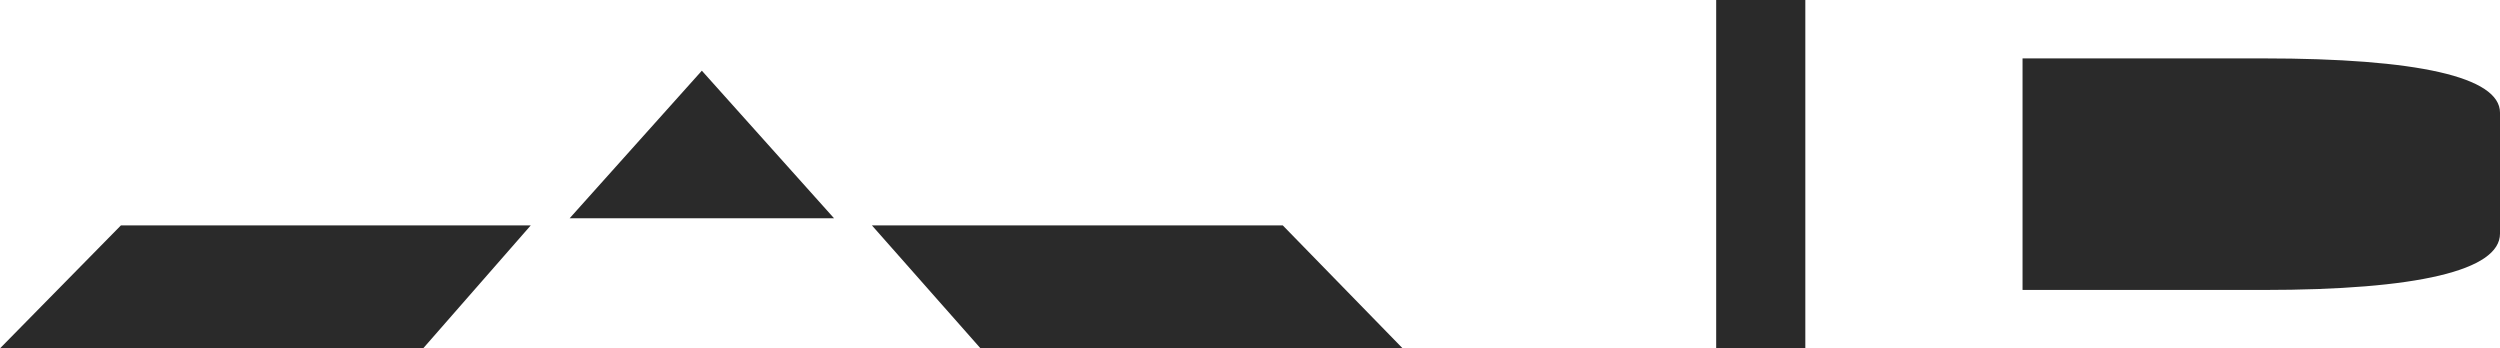 <?xml version="1.0" encoding="utf-8"?>
<!-- Generator: Adobe Illustrator 20.1.0, SVG Export Plug-In . SVG Version: 6.00 Build 0)  -->
<svg version="1.1" id="Layer_1" xmlns="http://www.w3.org/2000/svg" xmlns:xlink="http://www.w3.org/1999/xlink" x="0px" y="0px"
	 viewBox="0 0 244 34" style="enable-background:new 0 0 244 34;" xml:space="preserve">
<style type="text/css">
	.st0{fill:#2A2A2A;}
</style>
<title>Slice 1</title>
<desc>Created with Sketch.</desc>
<polygon id="Shape_5_" class="st0" points="68.5,6.9 55.6,21.3 81.4,21.3 "/>
<polygon id="Shape_1_" class="st0" points="11.8,22 0,34 41.3,34 51.8,22 "/>
<polygon id="Shape_2_" class="st0" points="125.2,22 85.1,22 95.7,34 136.9,34 "/>
<rect id="Rectangle-path" x="167.5" class="st0" width="8.7" height="34"/>
<path id="Shape_3_" class="st0" d="M244,22.8V11c0-3.5-8.1-5.3-23.1-5.3h-23.5v22.6h23.5C235.9,28.3,244,26.4,244,22.8z"/>
</svg>
